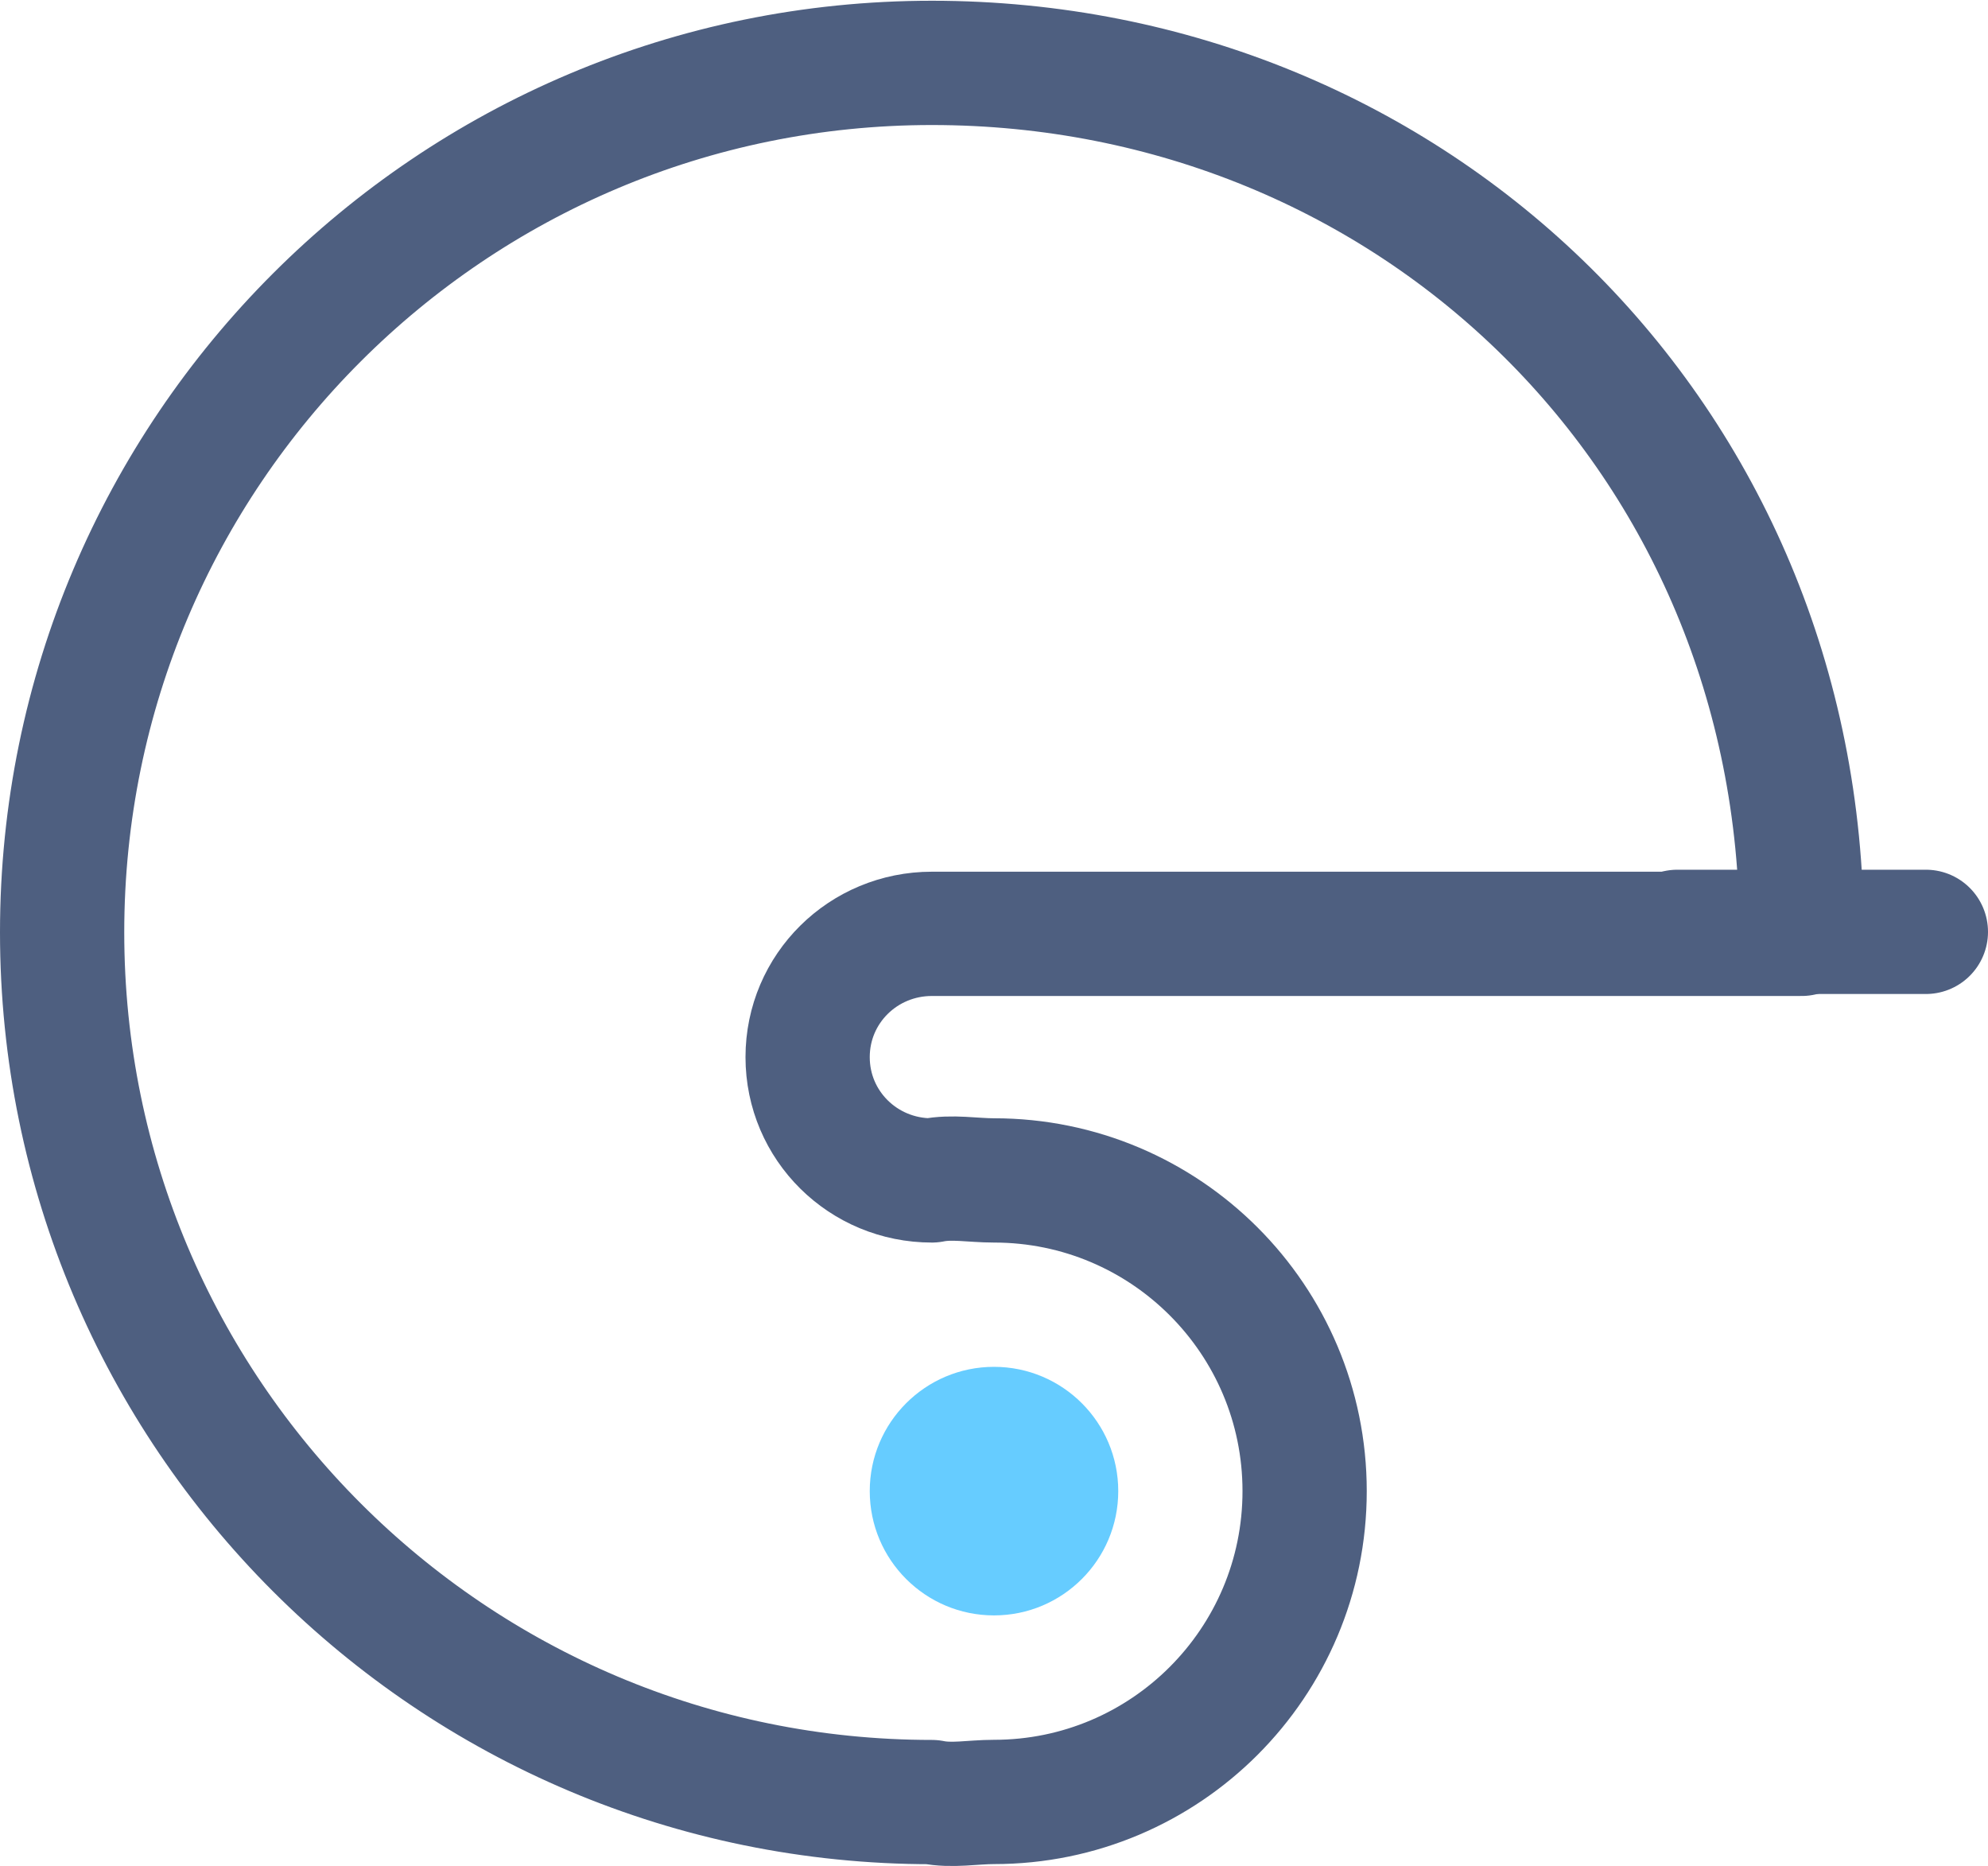 <?xml version="1.0" encoding="iso-8859-1"?>
<!-- Generator: Adobe Illustrator 19.2.1, SVG Export Plug-In . SVG Version: 6.00 Build 0)  -->
<svg version="1.1" xmlns="http://www.w3.org/2000/svg" xmlns:xlink="http://www.w3.org/1999/xlink" x="0px" y="0px"
	 viewBox="0 0 16 15.015" style="enable-background:new 0 0 16 15.015;" xml:space="preserve">
<g id="Layer_23">
	<circle style="fill:#66CCFF;" cx="8" cy="11.998" r="1"/>
	<path style="fill:none;stroke:#4E5F80;stroke-linecap:round;stroke-linejoin:round;stroke-miterlimit:10;" d="M8,9.498
		c-0.171,0-0.338-0.033-0.5,0c-0.552,0-1-0.44-1-0.992c0-0.552,0.448-0.992,1-0.992h7c0-4-3.134-7.008-7-7.008s-7,3.13-7,6.996
		s3.134,6.998,7,6.998c0.162,0.033,0.329-0.001,0.5-0.001c1.381,0,2.5-1.12,2.5-2.501S9.381,9.498,8,9.498z"/>
	
		<line style="fill:none;stroke:#4E5F80;stroke-linecap:round;stroke-linejoin:round;stroke-miterlimit:10;" x1="13.5" y1="7.498" x2="15.5" y2="7.498"/>
</g>
<g id="Layer_1">
</g>
</svg>
